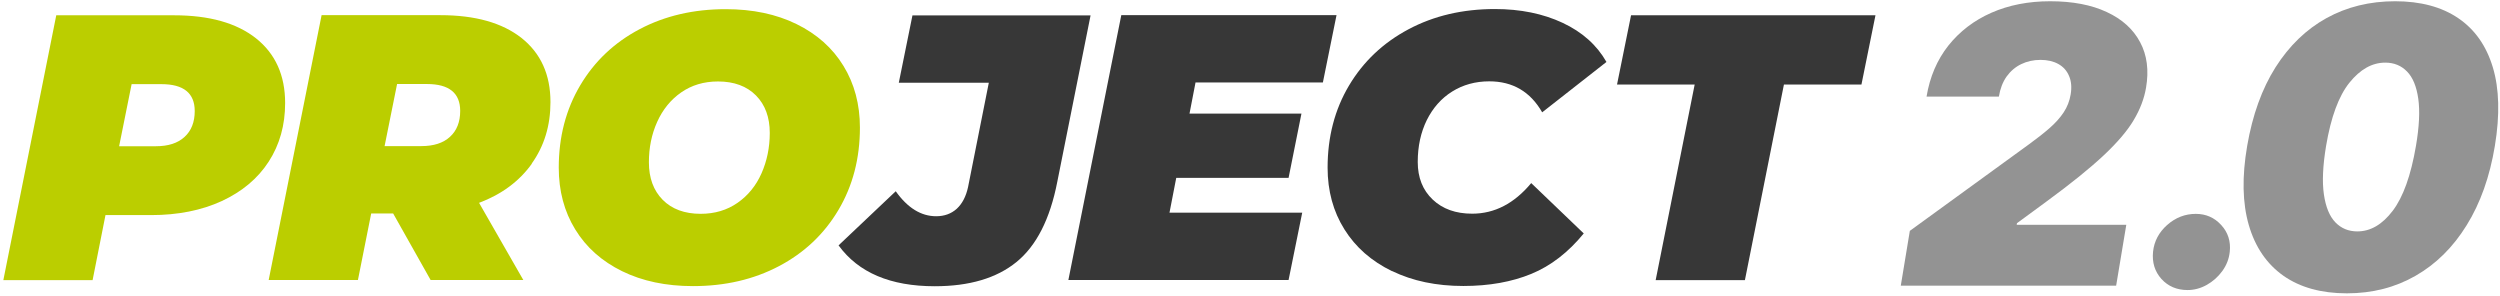 <svg width="490" height="58" viewBox="0 0 490 58" fill="none" xmlns="http://www.w3.org/2000/svg">
<path d="M50.188 7.52C53.986 10.544 55.886 14.768 55.886 20.191C55.886 24.539 54.811 28.363 52.662 31.686C50.513 35.01 47.439 37.559 43.465 39.409C39.492 41.233 34.868 42.158 29.645 42.158H20.674L18.15 54.903H0.656L11.027 2.997H34.094C41.016 2.997 46.364 4.496 50.188 7.52ZM36.168 26.838C37.492 25.639 38.167 23.939 38.167 21.765C38.167 18.266 35.993 16.492 31.645 16.492H25.797L23.348 28.663H30.545C32.969 28.663 34.843 28.063 36.168 26.838Z" fill="#BBCE00"/>
<path d="M104.243 32.086C101.794 35.51 98.345 38.084 93.897 39.758L102.568 54.878H84.4L77.053 41.833H72.755L70.156 54.878H52.662L63.033 2.972H86.325C93.147 2.972 98.445 4.471 102.219 7.445C105.992 10.444 107.891 14.617 107.891 20.015C107.891 24.614 106.667 28.637 104.218 32.061L104.243 32.086ZM83.675 16.467H77.828L75.379 28.637H82.576C85 28.637 86.874 28.038 88.199 26.813C89.523 25.613 90.198 23.914 90.198 21.74C90.198 18.241 88.024 16.467 83.675 16.467Z" fill="#BBCE00"/>
<path d="M121.936 53.154C117.962 51.204 114.889 48.48 112.739 44.956C110.59 41.458 109.516 37.409 109.516 32.861C109.516 26.838 110.915 21.465 113.714 16.742C116.513 12.018 120.387 8.345 125.36 5.721C130.333 3.097 135.956 1.797 142.228 1.797C147.526 1.797 152.15 2.772 156.123 4.721C160.097 6.67 163.171 9.394 165.32 12.918C167.469 16.417 168.544 20.465 168.544 25.014C168.544 31.037 167.144 36.41 164.345 41.133C161.546 45.856 157.673 49.53 152.699 52.154C147.726 54.778 142.103 56.077 135.831 56.077C130.533 56.077 125.909 55.103 121.936 53.154ZM144.552 39.758C146.602 38.334 148.176 36.41 149.251 33.985C150.325 31.561 150.875 28.912 150.875 26.063C150.875 22.989 149.975 20.54 148.176 18.716C146.377 16.892 143.878 15.967 140.729 15.967C137.955 15.967 135.556 16.692 133.507 18.116C131.457 19.541 129.883 21.49 128.808 23.889C127.709 26.313 127.184 28.962 127.184 31.811C127.184 34.885 128.084 37.334 129.883 39.159C131.682 40.983 134.181 41.908 137.33 41.908C140.104 41.908 142.503 41.183 144.552 39.758Z" fill="#BBCE00"/>
<path d="M164.369 48.081L175.565 37.484C177.889 40.758 180.538 42.383 183.487 42.383C185.111 42.383 186.461 41.883 187.535 40.908C188.61 39.909 189.335 38.509 189.735 36.685L193.808 16.217H176.165L178.839 3.022H213.751L207.228 35.635C205.804 42.958 203.13 48.181 199.231 51.354C195.333 54.528 189.985 56.103 183.212 56.103C174.515 56.103 168.243 53.429 164.369 48.106V48.081Z" fill="#373737"/>
<path d="M234.318 16.192L233.143 22.265H255.085L252.561 34.86H230.544L229.22 41.683H255.235L252.561 54.878H209.402L219.773 2.972H261.958L259.284 16.167H234.293L234.318 16.192Z" fill="#373737"/>
<path d="M272.854 53.153C268.831 51.204 265.707 48.48 263.508 44.956C261.309 41.458 260.209 37.409 260.209 32.861C260.209 26.838 261.608 21.465 264.407 16.767C267.206 12.068 271.08 8.395 276.053 5.746C281.026 3.096 286.674 1.772 292.997 1.772C297.995 1.772 302.418 2.672 306.267 4.471C310.115 6.27 312.989 8.844 314.863 12.143L302.268 22.015C299.944 17.966 296.495 15.942 291.897 15.942C289.173 15.942 286.749 16.617 284.625 17.941C282.501 19.266 280.851 21.14 279.652 23.539C278.477 25.938 277.877 28.662 277.877 31.736C277.877 34.81 278.852 37.259 280.801 39.108C282.751 40.958 285.325 41.882 288.548 41.882C292.947 41.882 296.795 39.883 300.119 35.885L310.415 45.756C307.391 49.455 303.968 52.104 300.144 53.678C296.32 55.253 291.872 56.052 286.824 56.052C281.526 56.052 276.878 55.078 272.854 53.128V53.153Z" fill="#373737"/>
<path d="M332.132 16.567H316.938L319.686 2.997H367.593L364.844 16.567H349.65L342.003 54.903H324.51L332.157 16.567H332.132Z" fill="#373737"/>
<path d="M459.994 57.493C454.982 57.493 450.837 56.347 447.562 54.056C444.286 51.747 442.021 48.435 440.768 44.121C439.515 39.807 439.408 34.634 440.446 28.601C441.484 22.55 443.337 17.413 446.004 13.188C448.689 8.964 452.019 5.75 455.993 3.549C459.985 1.347 464.469 0.246 469.446 0.246C474.422 0.246 478.539 1.347 481.797 3.549C485.055 5.75 487.32 8.964 488.591 13.188C489.862 17.395 489.996 22.533 488.993 28.601C487.991 34.651 486.147 39.834 483.462 44.148C480.795 48.462 477.456 51.765 473.446 54.056C469.454 56.347 464.97 57.493 459.994 57.493ZM462.035 45.356C464.612 45.356 466.921 44.014 468.962 41.329C471.021 38.626 472.542 34.383 473.527 28.601C474.171 24.842 474.324 21.763 473.983 19.364C473.643 16.948 472.909 15.166 471.782 14.021C470.654 12.857 469.231 12.275 467.512 12.275C464.934 12.275 462.589 13.591 460.477 16.223C458.383 18.836 456.861 22.962 455.912 28.601C455.268 32.468 455.125 35.636 455.483 38.106C455.841 40.577 456.593 42.403 457.738 43.584C458.884 44.766 460.316 45.356 462.035 45.356Z" fill="#939393"/>
<path d="M428.765 56.849C426.671 56.849 424.961 56.124 423.637 54.674C422.33 53.206 421.784 51.425 421.999 49.33C422.213 47.289 423.135 45.544 424.764 44.094C426.411 42.644 428.282 41.919 430.376 41.919C432.363 41.919 434.019 42.644 435.344 44.094C436.686 45.544 437.25 47.289 437.035 49.33C436.892 50.727 436.4 51.997 435.559 53.143C434.735 54.271 433.715 55.175 432.498 55.855C431.298 56.517 430.054 56.849 428.765 56.849Z" fill="#939393"/>
<path d="M372.555 55.989L374.327 45.249L397.688 28.279C399.245 27.151 400.588 26.095 401.715 25.11C402.861 24.108 403.783 23.078 404.481 22.022C405.179 20.966 405.636 19.794 405.85 18.505C406.083 17.091 405.976 15.882 405.528 14.88C405.099 13.86 404.401 13.081 403.434 12.544C402.467 12.007 401.304 11.738 399.943 11.738C398.565 11.738 397.303 12.016 396.157 12.571C395.011 13.126 394.054 13.94 393.284 15.014C392.532 16.088 392.031 17.395 391.78 18.934H377.603C378.247 15.068 379.67 11.738 381.872 8.946C384.092 6.153 386.902 4.005 390.304 2.501C393.723 0.998 397.562 0.246 401.823 0.246C406.226 0.246 409.932 0.953 412.939 2.367C415.947 3.763 418.122 5.732 419.464 8.274C420.825 10.816 421.21 13.797 420.619 17.216C420.261 19.328 419.464 21.423 418.229 23.499C417.012 25.576 415.052 27.885 412.349 30.427C409.663 32.951 405.94 35.958 401.178 39.449L395.325 43.745L395.271 44.067H416.752L414.765 55.989H372.555Z" fill="#939393"/>
</svg>
